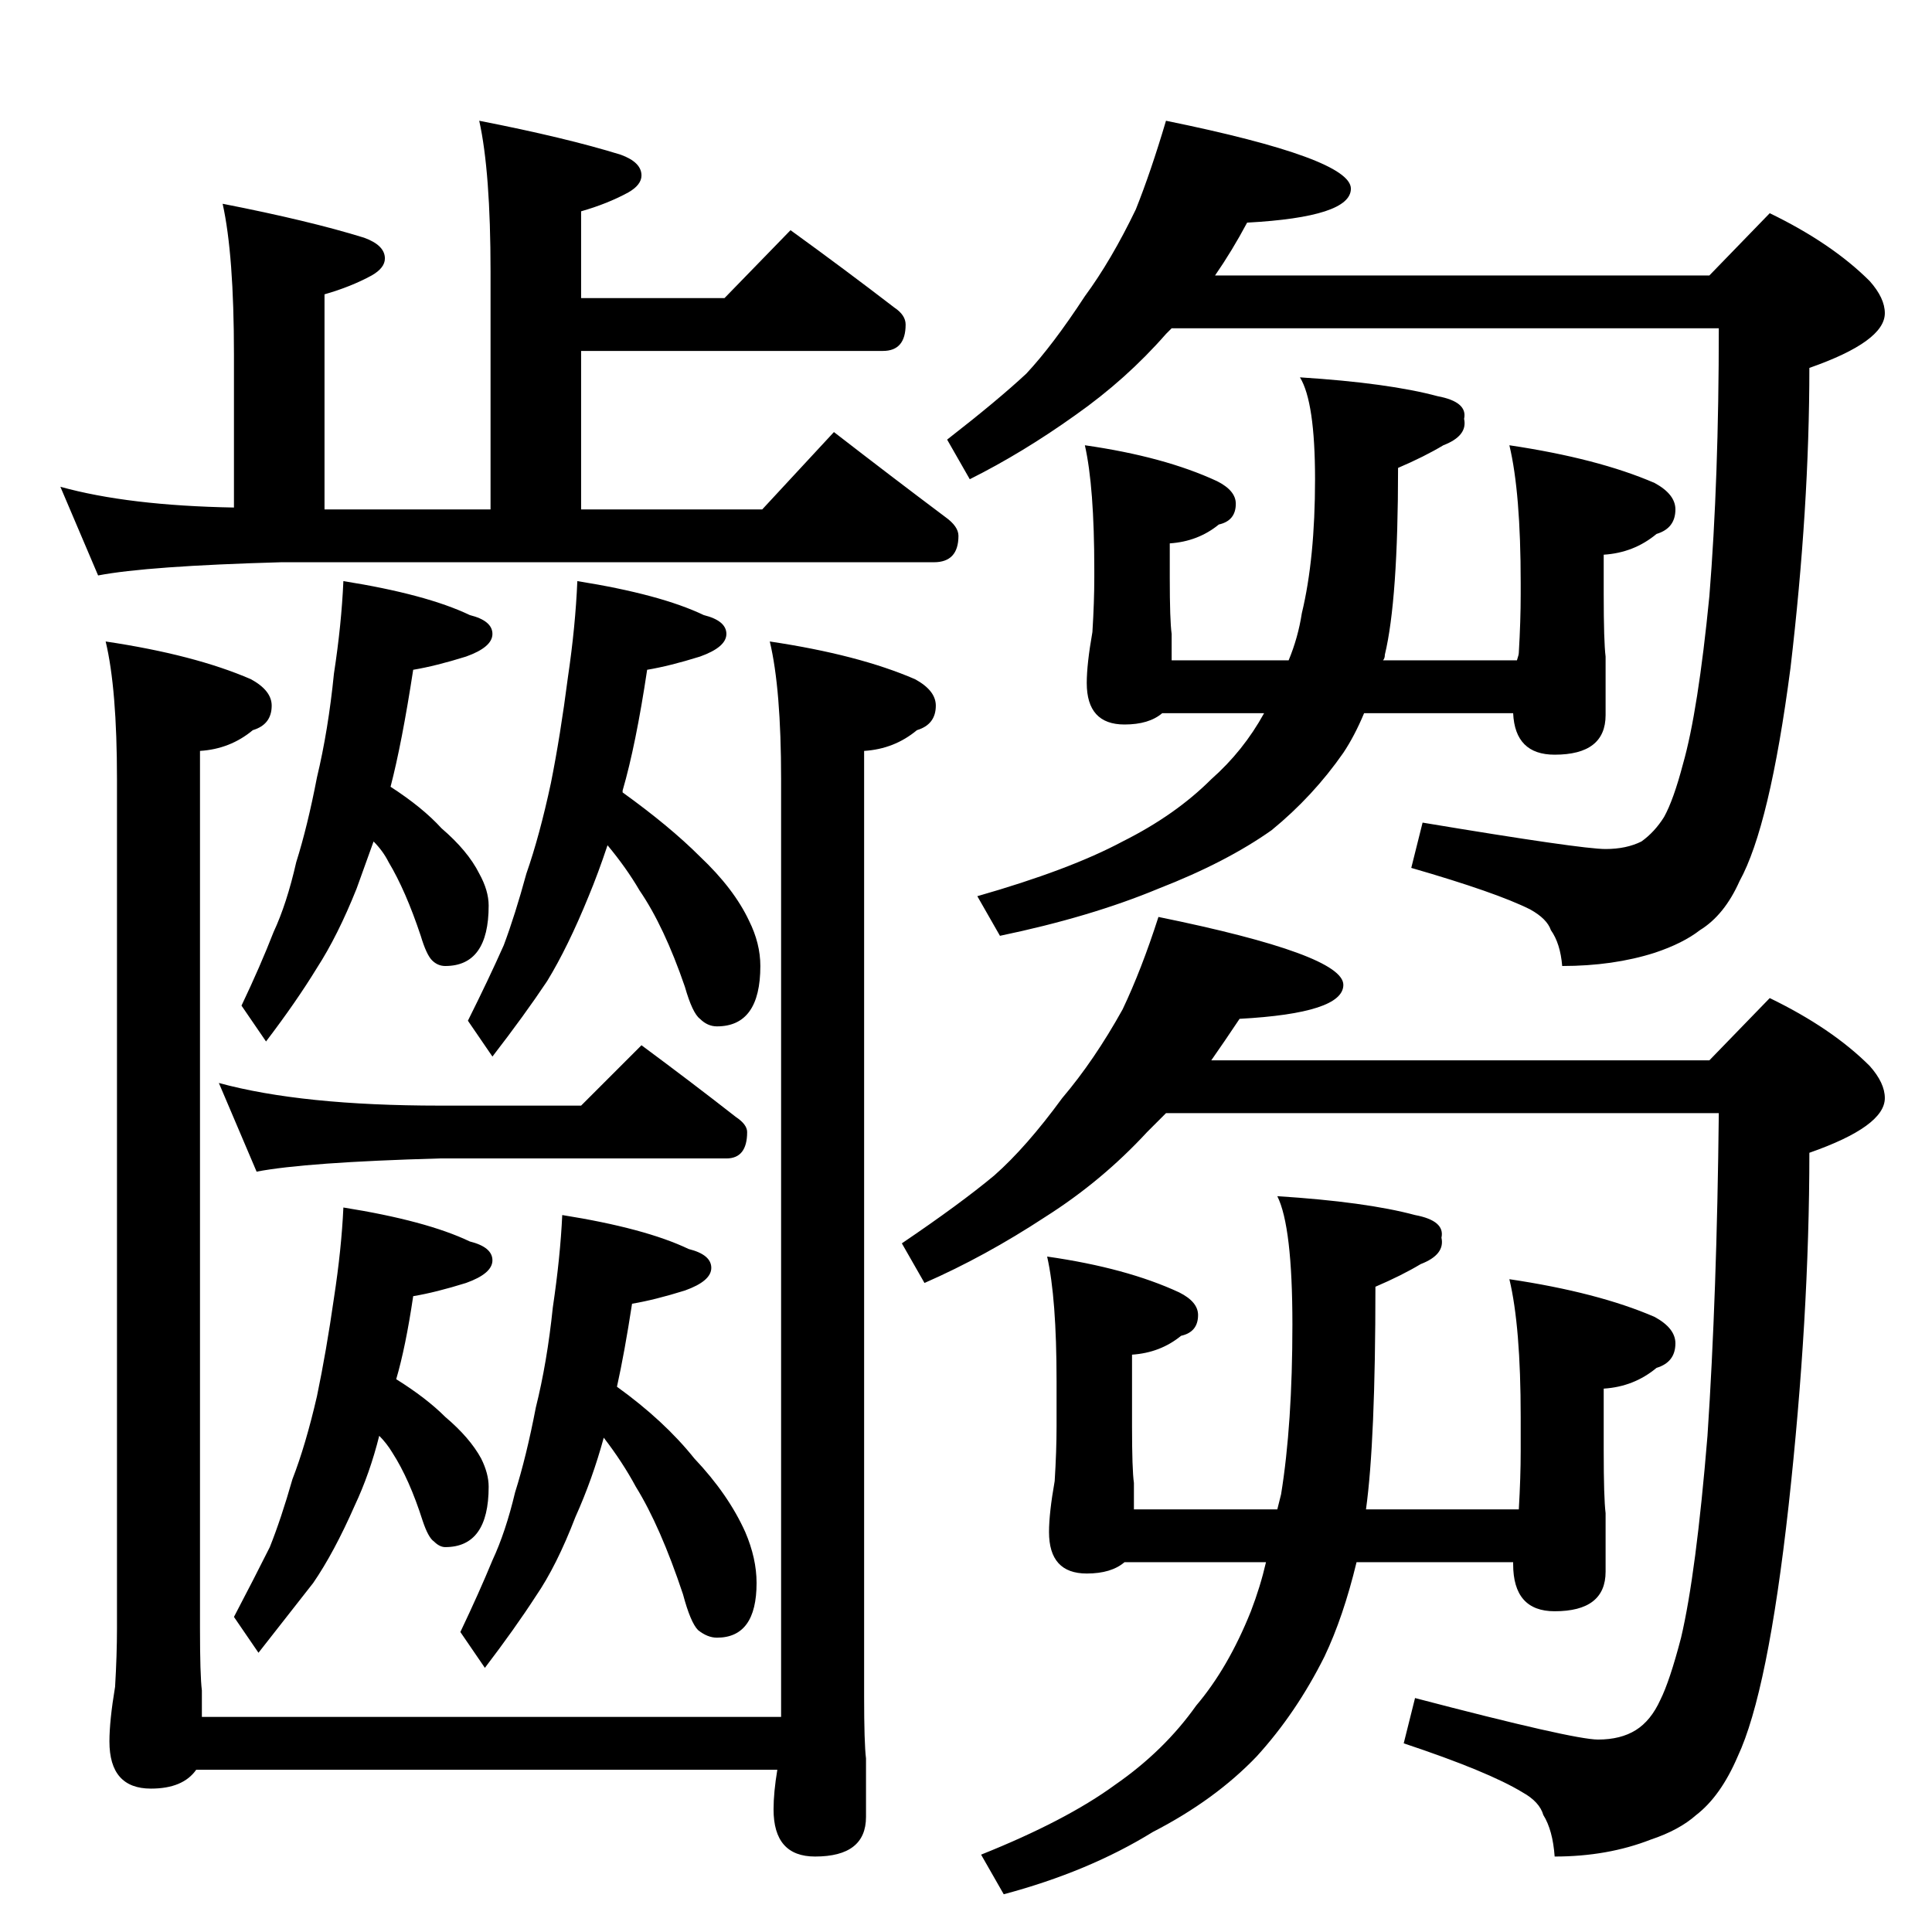 <?xml version="1.0" standalone="no"?>
<!DOCTYPE svg PUBLIC "-//W3C//DTD SVG 1.1//EN" "http://www.w3.org/Graphics/SVG/1.1/DTD/svg11.dtd" >
<svg xmlns="http://www.w3.org/2000/svg" xmlns:xlink="http://www.w3.org/1999/xlink" version="1.1" viewBox="0 -204 1024 1024">
  <g transform="matrix(1 0 0 -1 0 820)">
   <path fill="currentColor"
d="M254 960q46 -9 75 -18q11 -4 11 -11q0 -5 -7 -9q-11 -6 -25 -10v-46h76l35 36q29 -21 55 -41q6 -4 6 -9q0 -14 -12 -14h-160v-84h96l38 41q31 -24 59 -45q7 -5 7 -10q0 -14 -13 -14h-346q-71 -2 -97 -7l-20 47q36 -10 92 -11v81q0 53 -6 80q46 -9 75 -18q11 -4 11 -11
q0 -5 -7 -9q-11 -6 -25 -10v-114h88v126q0 53 -6 80zM182 716q44 -7 67 -18q12 -3 12 -10t-14 -12q-16 -5 -28 -7q-6 -39 -12 -62q17 -11 27 -22q14 -12 20 -24q5 -9 5 -17q0 -32 -23 -32q-4 0 -7 3t-6 13q-8 24 -17 39q-3 6 -8 11l-9 -25q-10 -25 -21 -42q-11 -18 -27 -39
l-13 19q10 21 17 39q7 15 12 37q6 19 11 45q6 25 9 55q4 26 5 49zM306 716q44 -7 67 -18q12 -3 12 -10t-14 -12q-16 -5 -28 -7q-6 -40 -13 -64v-1q25 -18 41 -34q18 -17 26 -34q6 -12 6 -24q0 -32 -23 -32q-5 0 -9 4q-4 3 -8 17q-11 32 -24 51q-7 12 -17 24q-5 -15 -10 -27
q-11 -27 -22 -45q-12 -18 -29 -40l-13 19q11 22 19 40q6 16 12 38q7 20 13 48q5 25 9 56q4 27 5 51zM116 450q44 -12 117 -12h75l32 32q27 -20 50 -38q6 -4 6 -8q0 -14 -11 -14h-152q-71 -2 -97 -7zM182 384q44 -7 67 -18q12 -3 12 -10t-14 -12q-16 -5 -28 -7q-4 -27 -9 -44
q16 -10 26 -20q13 -11 19 -22q4 -8 4 -15q0 -32 -23 -32q-3 0 -6 3q-3 2 -6 11q-7 22 -16 36q-3 5 -7 9q-5 -20 -13 -37q-11 -25 -22 -41l-29 -37l-13 19q11 21 19 37q6 15 12 36q7 18 13 44q5 24 9 52q4 26 5 48zM298 380q44 -7 67 -18q12 -3 12 -10t-14 -12q-16 -5 -28 -7
q-4 -26 -8 -44q25 -18 41 -38q18 -19 27 -39q6 -14 6 -27q0 -29 -21 -29q-5 0 -10 4q-4 4 -8 19q-12 36 -25 57q-7 13 -17 26q-6 -22 -15 -42q-10 -26 -21 -42q-11 -17 -27 -38l-13 19q10 21 17 38q7 15 12 36q6 19 11 45q6 24 9 53q4 27 5 49zM56 684q47 -7 77 -20
q11 -6 11 -14q0 -10 -10 -13q-12 -10 -28 -11v-465q0 -25 1 -33v-14h307v497q0 48 -6 73q47 -7 77 -20q11 -6 11 -14q0 -10 -10 -13q-12 -10 -28 -11v-501q0 -25 1 -33v-31q0 -21 -27 -21q-22 0 -22 25q0 9 2 21h-308q-7 -10 -24 -10q-22 0 -22 25q0 11 3 29q1 17 1 31v450
q0 48 -6 73zM618 960q98 -20 98 -36q0 -15 -55 -18q-8 -15 -17 -28h262l32 33q33 -16 53 -36q8 -9 8 -17q0 -15 -40 -29q0 -74 -10 -159q-11 -84 -27 -113q-8 -18 -21 -26q-9 -7 -24 -12q-22 -7 -49 -7q-1 12 -6 19q-2 6 -11 11q-18 9 -63 22l6 24q84 -14 97 -14q11 0 19 4
q7 5 12 13q5 9 10 28q8 28 14 89q5 62 5 142h-290l-3 -3q-21 -24 -48 -43q-28 -20 -56 -34l-12 21q27 21 42 35q14 15 31 41q14 19 27 46q8 20 16 47zM575 788q42 -6 70 -19q10 -5 10 -12q0 -9 -9 -11q-11 -9 -26 -10v-18q0 -23 1 -30v-14h62q5 12 7 25q7 29 7 71
q0 41 -8 54q47 -3 73 -10q16 -3 14 -12q2 -9 -11 -14q-10 -6 -24 -12q0 -70 -7 -99q0 -2 -1 -3h71q1 3 1 4q1 17 1 31v6q0 48 -6 73q47 -7 77 -20q11 -6 11 -14q0 -10 -10 -13q-12 -10 -28 -11v-21q0 -25 1 -33v-31q0 -21 -27 -21q-21 0 -22 22h-79q-5 -12 -11 -21
q-16 -23 -38 -41q-24 -17 -60 -31q-36 -15 -84 -25l-12 21q49 14 77 29q28 14 47 33q17 15 28 35h-54q-7 -6 -20 -6q-20 0 -20 22q0 10 3 27q1 16 1 29v4q0 44 -5 66zM614 538q98 -20 98 -36q0 -15 -55 -18q-8 -12 -15 -22h264l32 33q33 -16 53 -36q8 -9 8 -17
q0 -15 -40 -29q0 -87 -11 -187q-11 -99 -27 -133q-9 -21 -22 -31q-9 -8 -24 -13q-23 -9 -51 -9q-1 14 -6 22q-2 7 -11 12q-18 11 -63 26l6 24q84 -22 97 -22q12 0 20 5t13 16q5 10 11 33q8 34 14 107q5 75 6 171h-293l-10 -10q-24 -26 -54 -45q-32 -21 -64 -35l-12 21
q31 21 49 36q17 15 36 41q17 20 32 47q10 21 19 49zM555 358q42 -6 70 -19q10 -5 10 -12q0 -9 -9 -11q-11 -9 -26 -10v-38q0 -23 1 -30v-14h76l2 8q6 37 6 90q0 52 -8 68q47 -3 73 -10q16 -3 14 -12q2 -9 -11 -14q-10 -6 -24 -12q0 -82 -5 -118h81q1 17 1 31v18q0 48 -6 73
q47 -7 77 -20q11 -6 11 -14q0 -10 -10 -13q-12 -10 -28 -11v-33q0 -25 1 -33v-31q0 -21 -27 -21q-22 0 -22 25v1h-83q-7 -29 -17 -50q-15 -30 -36 -53q-22 -23 -55 -40q-34 -21 -79 -33l-12 21q45 18 71 37q26 18 43 42q17 20 29 50q5 13 8 26h-75q-7 -6 -20 -6
q-20 0 -20 22q0 10 3 27q1 16 1 29v24q0 44 -5 66z" />
  </g>

</svg>
